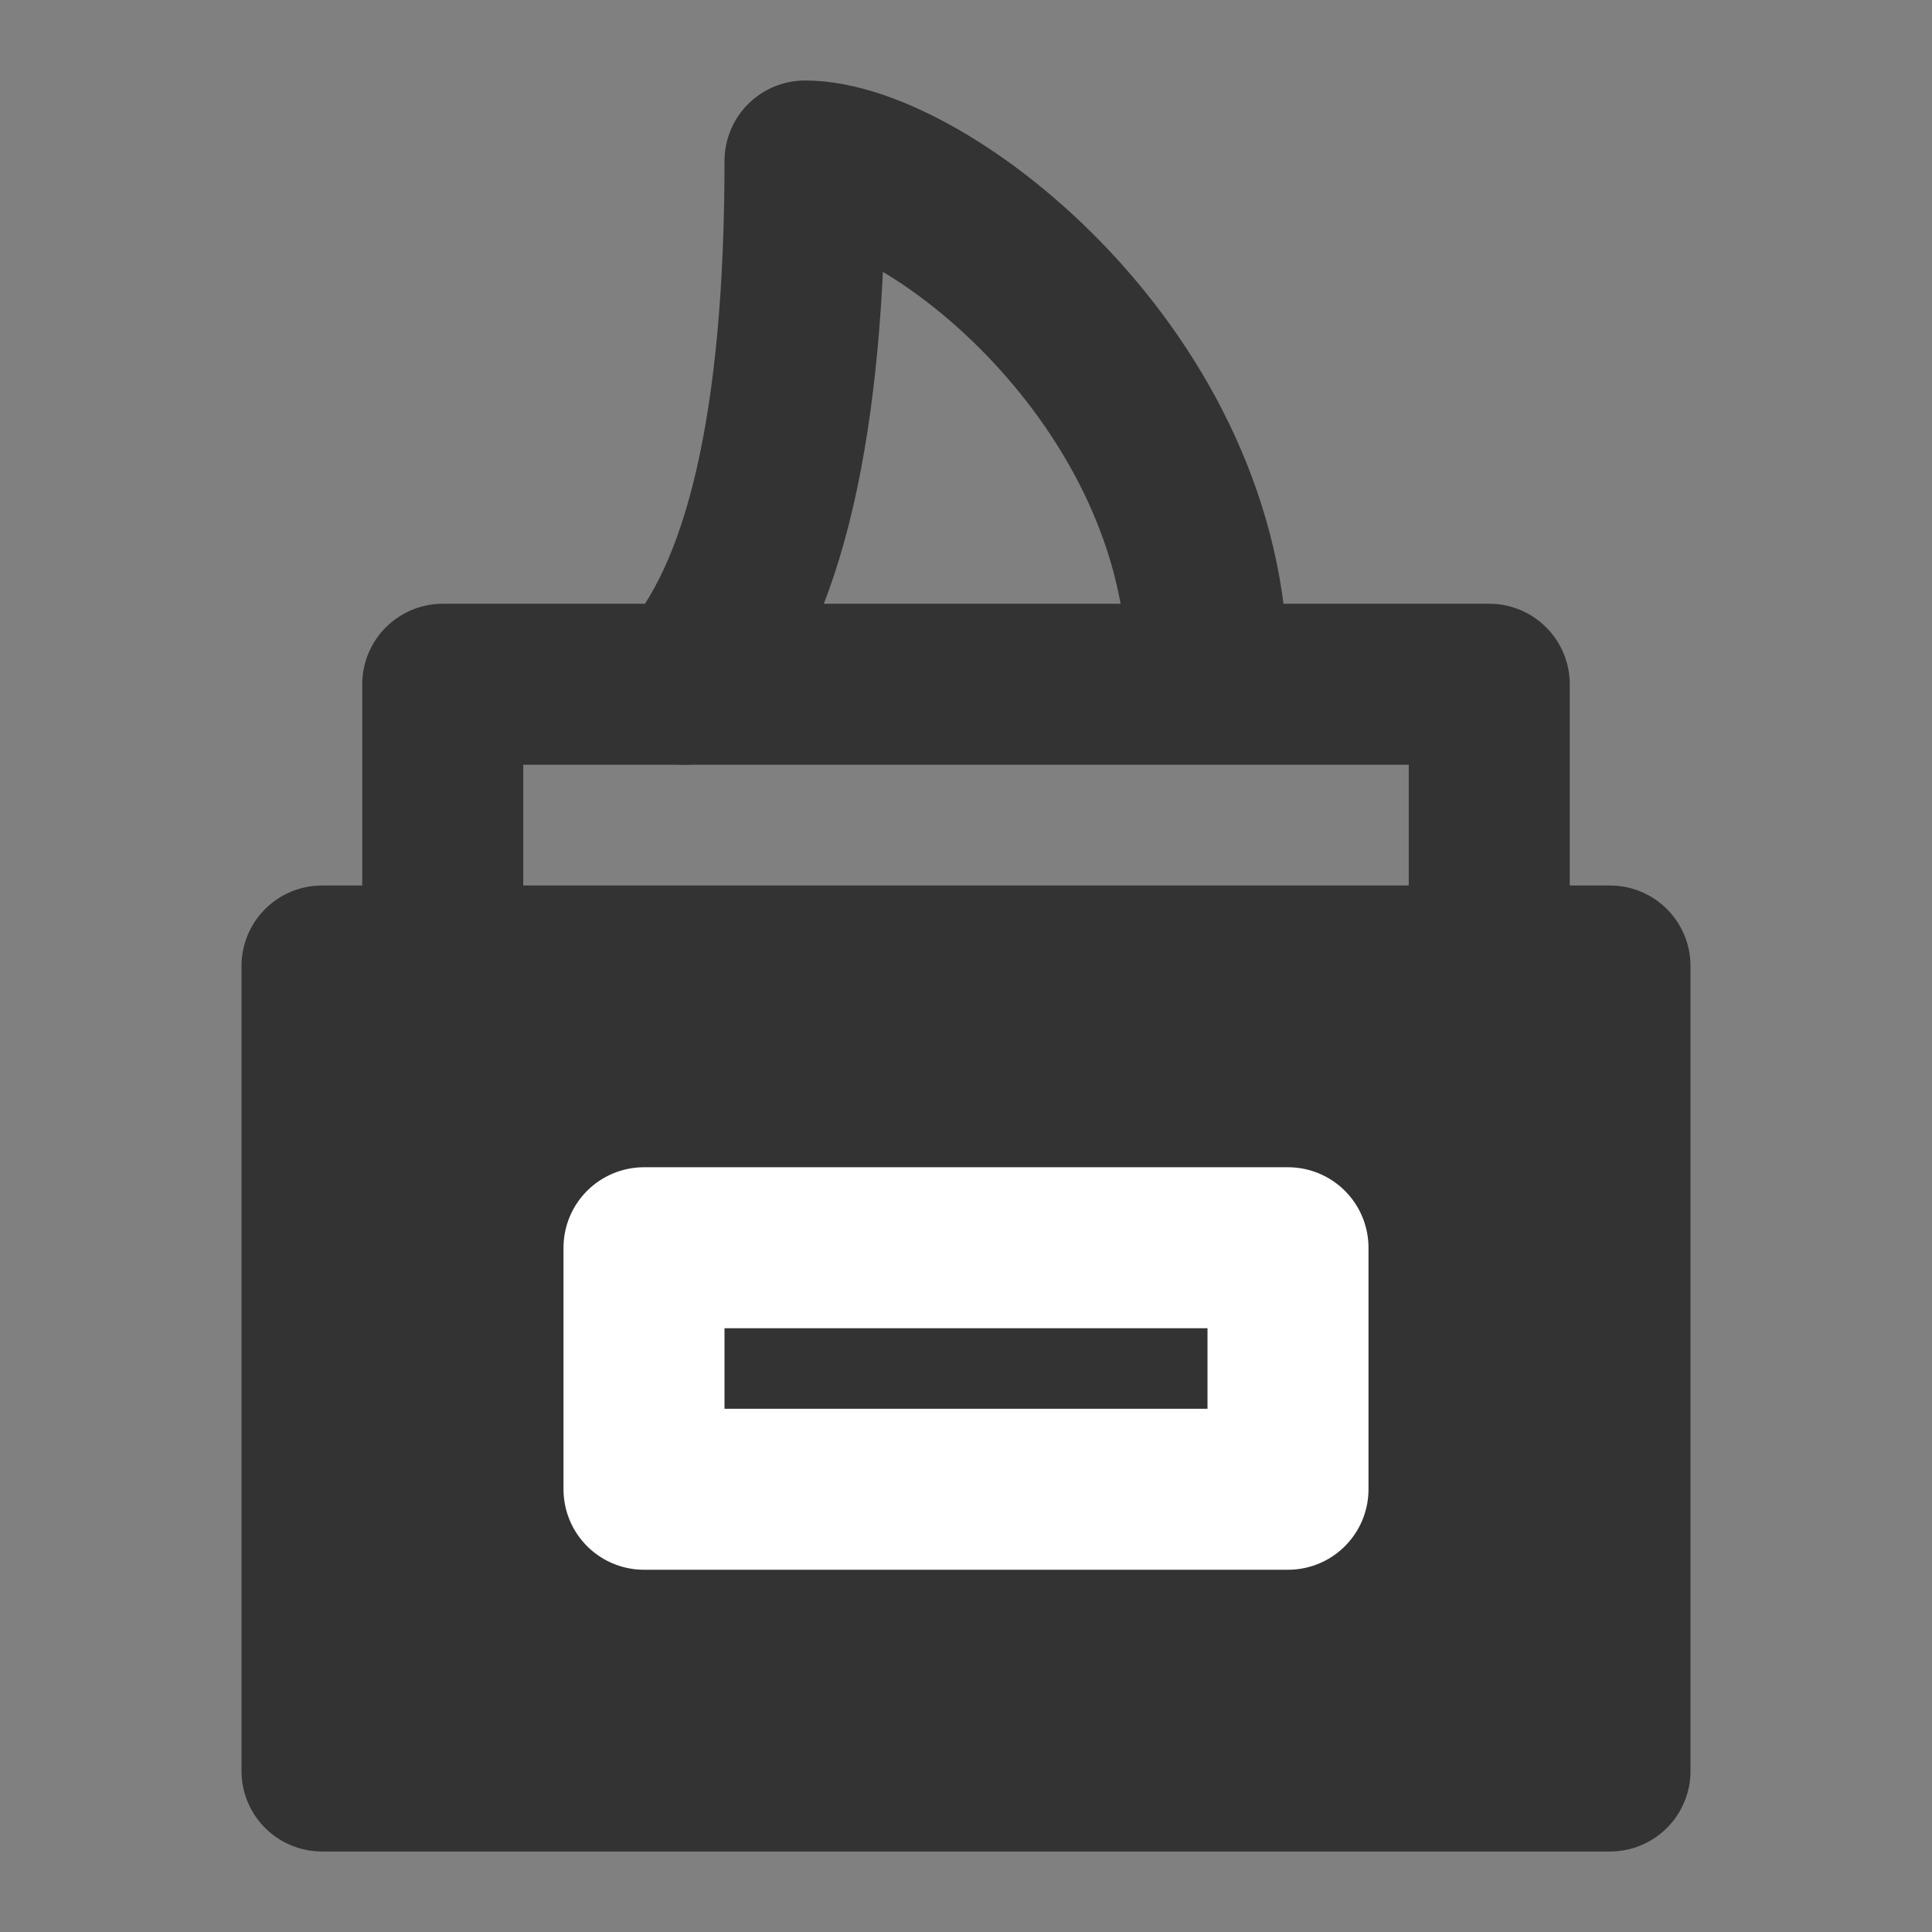 <svg width="24" height="24" viewBox="0 0 24 24" fill="none" xmlns="http://www.w3.org/2000/svg">
<rect x="0" y="0" width="24" height="24" fill="#808080" stroke="none"/>
<path d="M20 12H4V22H20V12Z" fill="#333333" stroke="#333333" stroke-width="2" stroke-linecap="round" stroke-linejoin="round"/>
<path d="M18.5 12V8.5H5.5V12" stroke="#333333" stroke-width="2" stroke-linecap="round" stroke-linejoin="round"/>
<path d="M8.5 8.5C9.5 7.417 10 5.25 10 2C11.5 2 15 4.708 15 8.366" stroke="#333333" stroke-width="2" stroke-linecap="round" stroke-linejoin="round"/>
<path d="M16 15.5H8V18.5H16V15.5Z" stroke="white" stroke-width="2" stroke-linecap="round" stroke-linejoin="round"/>
</svg>
